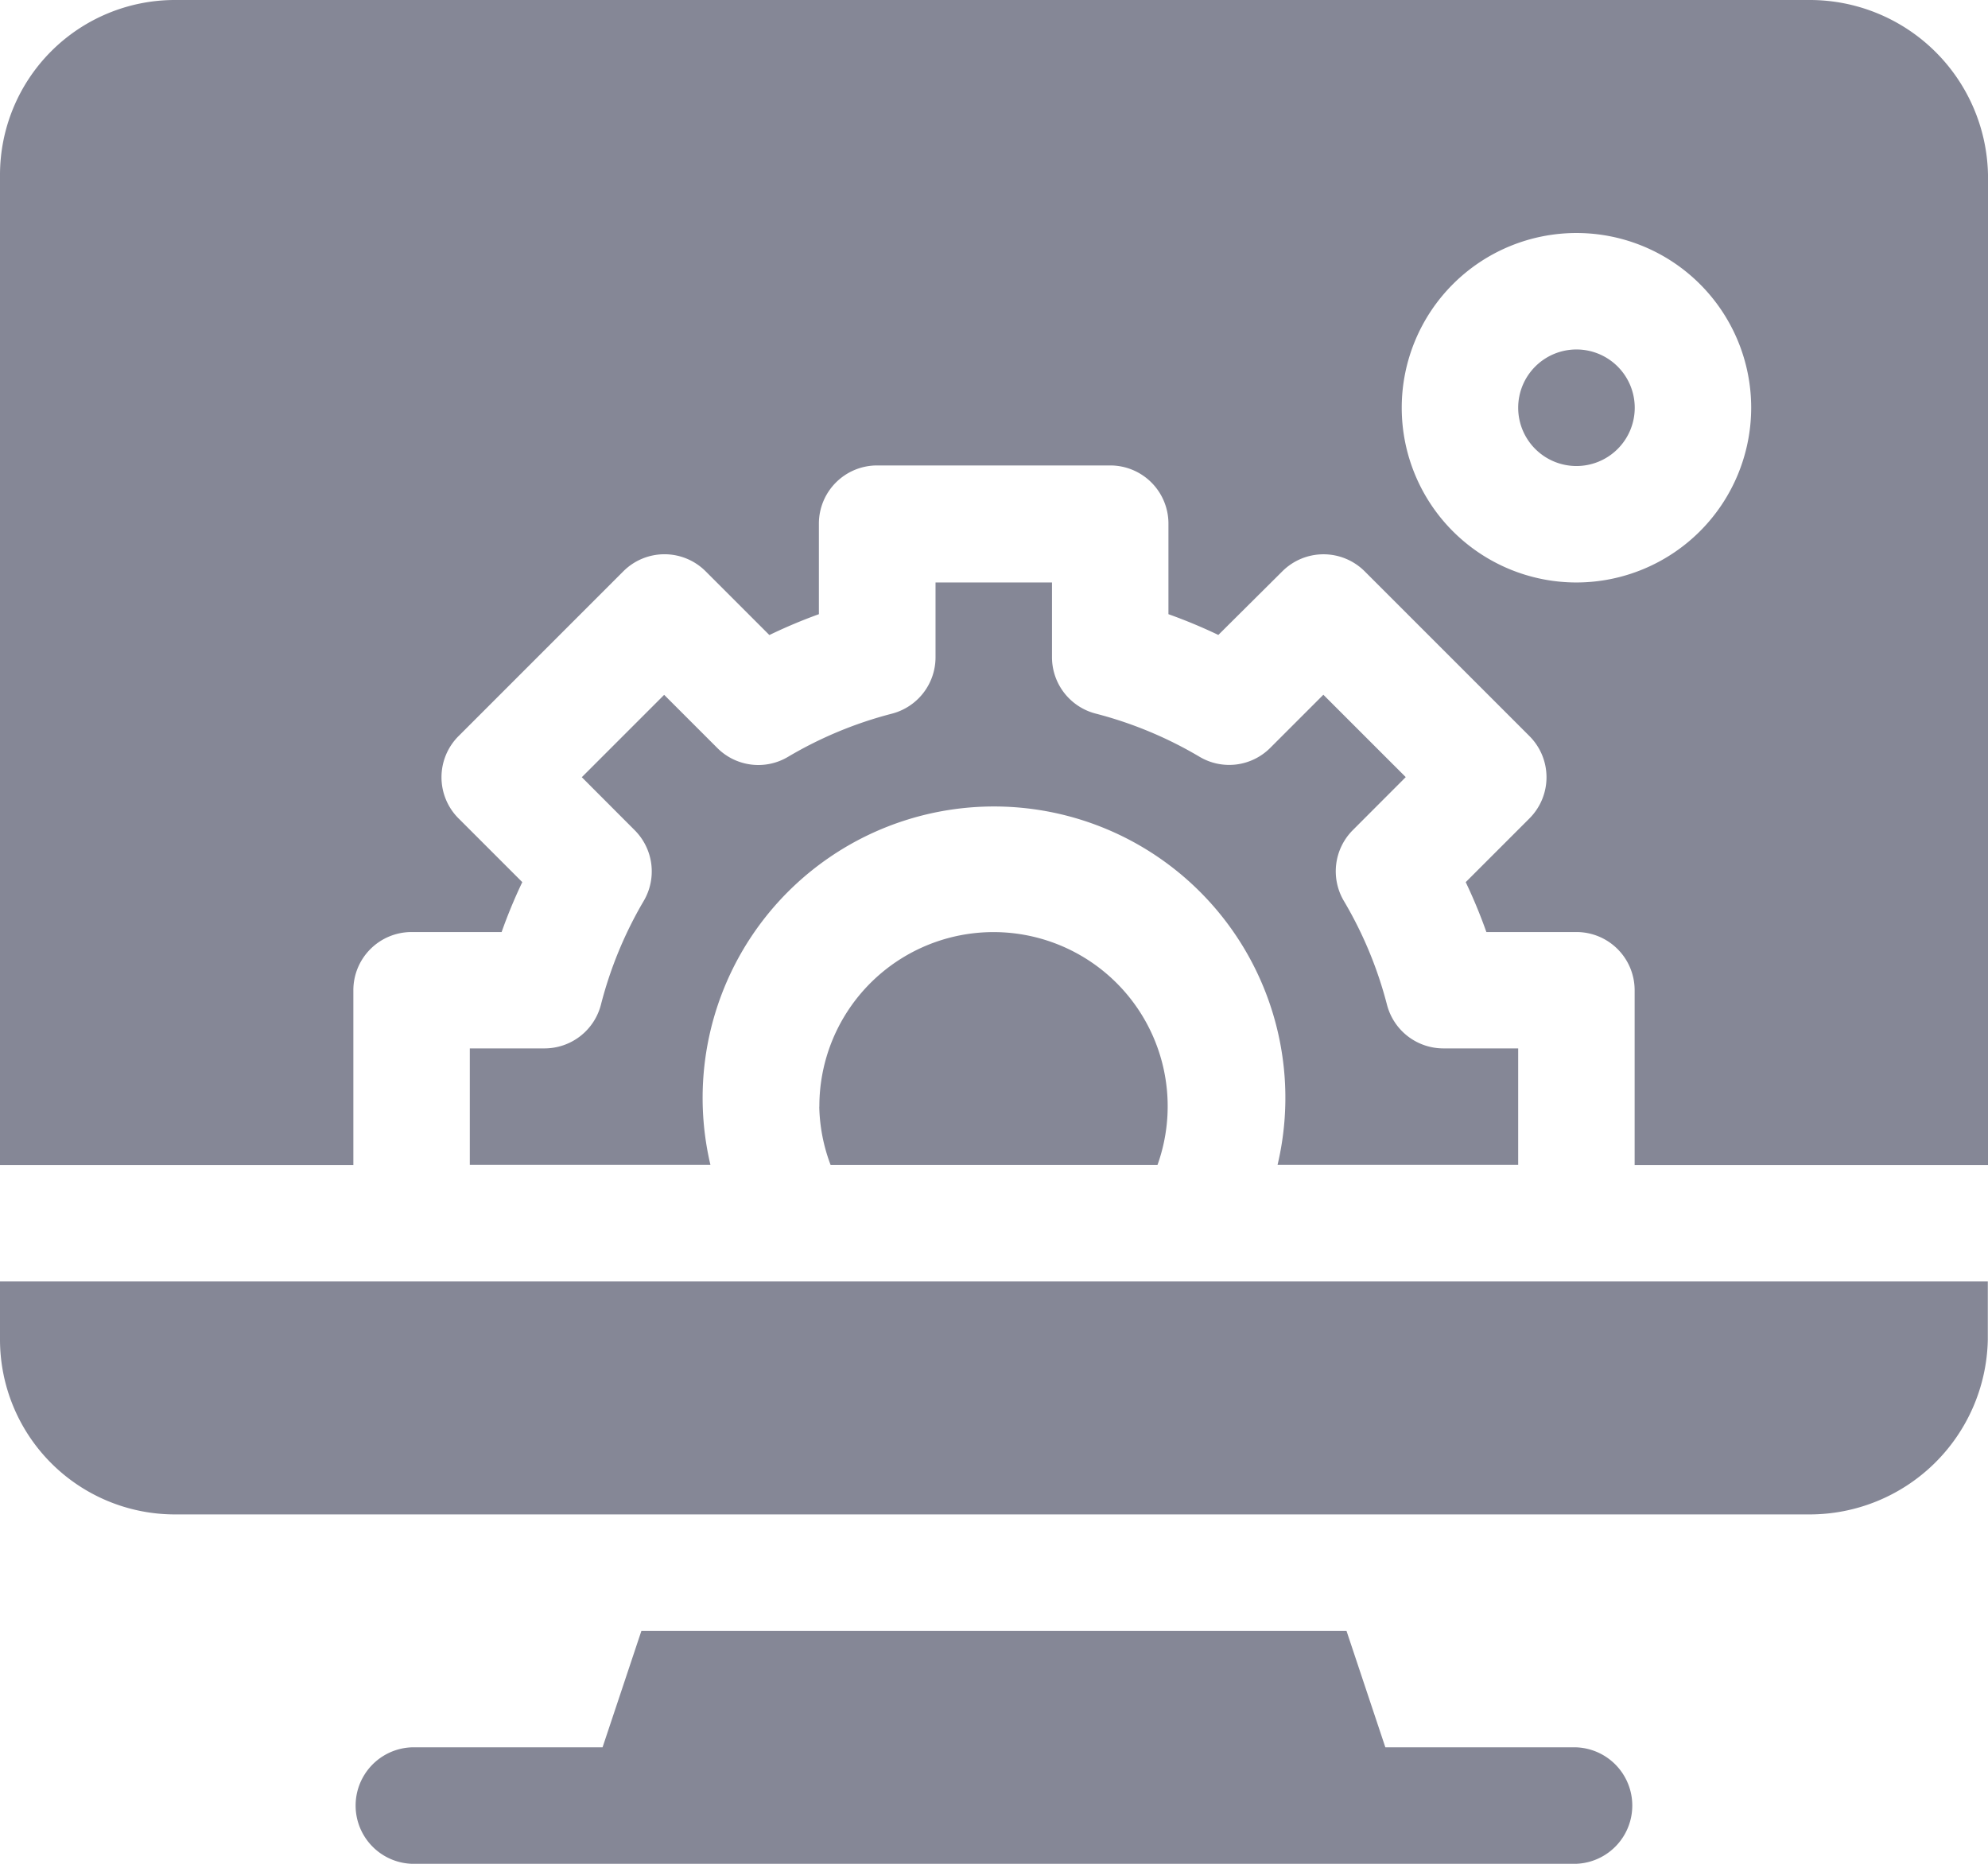 <svg id="Software4" xmlns="http://www.w3.org/2000/svg" width="20.878" height="19.573" viewBox="0 0 20.878 19.573">
  <path id="Path_4065" data-name="Path 4065" d="M103.845,421.223h-2.006L101.431,420H94.026l-.408,1.223H91.612a.612.612,0,0,0,0,1.223h12.233a.612.612,0,0,0,0-1.223Zm0,0" transform="translate(-87.29 -402.873)" fill="#858796"/>
  <path id="Path_4066" data-name="Path 4066" d="M391.612,90a.612.612,0,1,0,.612.612A.612.612,0,0,0,391.612,90Zm0,0" transform="translate(-375.056 -86.33)" fill="#858796"/>
  <path id="Path_4067" data-name="Path 4067" d="M19,0H1.835A1.837,1.837,0,0,0,0,1.835v10.4H3.711V10.4a.611.611,0,0,1,.612-.612h.945a5.444,5.444,0,0,1,.217-.524l-.669-.669a.611.611,0,0,1,0-.865L6.546,6a.611.611,0,0,1,.865,0l.669.669A5.472,5.472,0,0,1,8.6,6.45V5.5a.611.611,0,0,1,.612-.612h2.447a.611.611,0,0,1,.612.612V6.45a5.487,5.487,0,0,1,.524.218L13.467,6a.612.612,0,0,1,.865,0l1.73,1.73a.611.611,0,0,1,0,.865l-.669.669a5.46,5.46,0,0,1,.217.524h.945a.611.611,0,0,1,.612.612v1.835h3.711V1.835A1.872,1.872,0,0,0,19,0ZM16.556,6.117a1.835,1.835,0,1,1,1.835-1.835A1.837,1.837,0,0,1,16.556,6.117Zm0,0" transform="translate(0 0)" fill="#858796"/>
  <path id="Path_4068" data-name="Path 4068" d="M211,241.835a1.824,1.824,0,0,0,.119.612h3.433a1.829,1.829,0,1,0-3.551-.612Zm0,0" transform="translate(-202.396 -230.213)" fill="#858796"/>
  <path id="Path_4069" data-name="Path 4069" d="M122.377,154.434a.612.612,0,0,1-.593.459H121v1.223h2.527a3.06,3.06,0,1,1,5.956,0h2.527v-1.223h-.785a.612.612,0,0,1-.593-.459,4.2,4.2,0,0,0-.453-1.09.612.612,0,0,1,.094-.743l.556-.557-.865-.865-.557.557a.609.609,0,0,1-.744.094,4.2,4.2,0,0,0-1.09-.453.612.612,0,0,1-.459-.593V150h-1.223v.785a.612.612,0,0,1-.459.593,4.2,4.2,0,0,0-1.09.453.609.609,0,0,1-.744-.094l-.557-.557-.865.865.556.557a.612.612,0,0,1,.094.743A4.2,4.2,0,0,0,122.377,154.434Zm0,0" transform="translate(-116.066 -143.883)" fill="#858796"/>
  <path id="Path_4070" data-name="Path 4070" d="M0,330.612a1.837,1.837,0,0,0,1.835,1.835H19a1.872,1.872,0,0,0,1.876-1.835V330H0Zm0,0" transform="translate(0 -316.543)" fill="#858796"/>
</svg>
